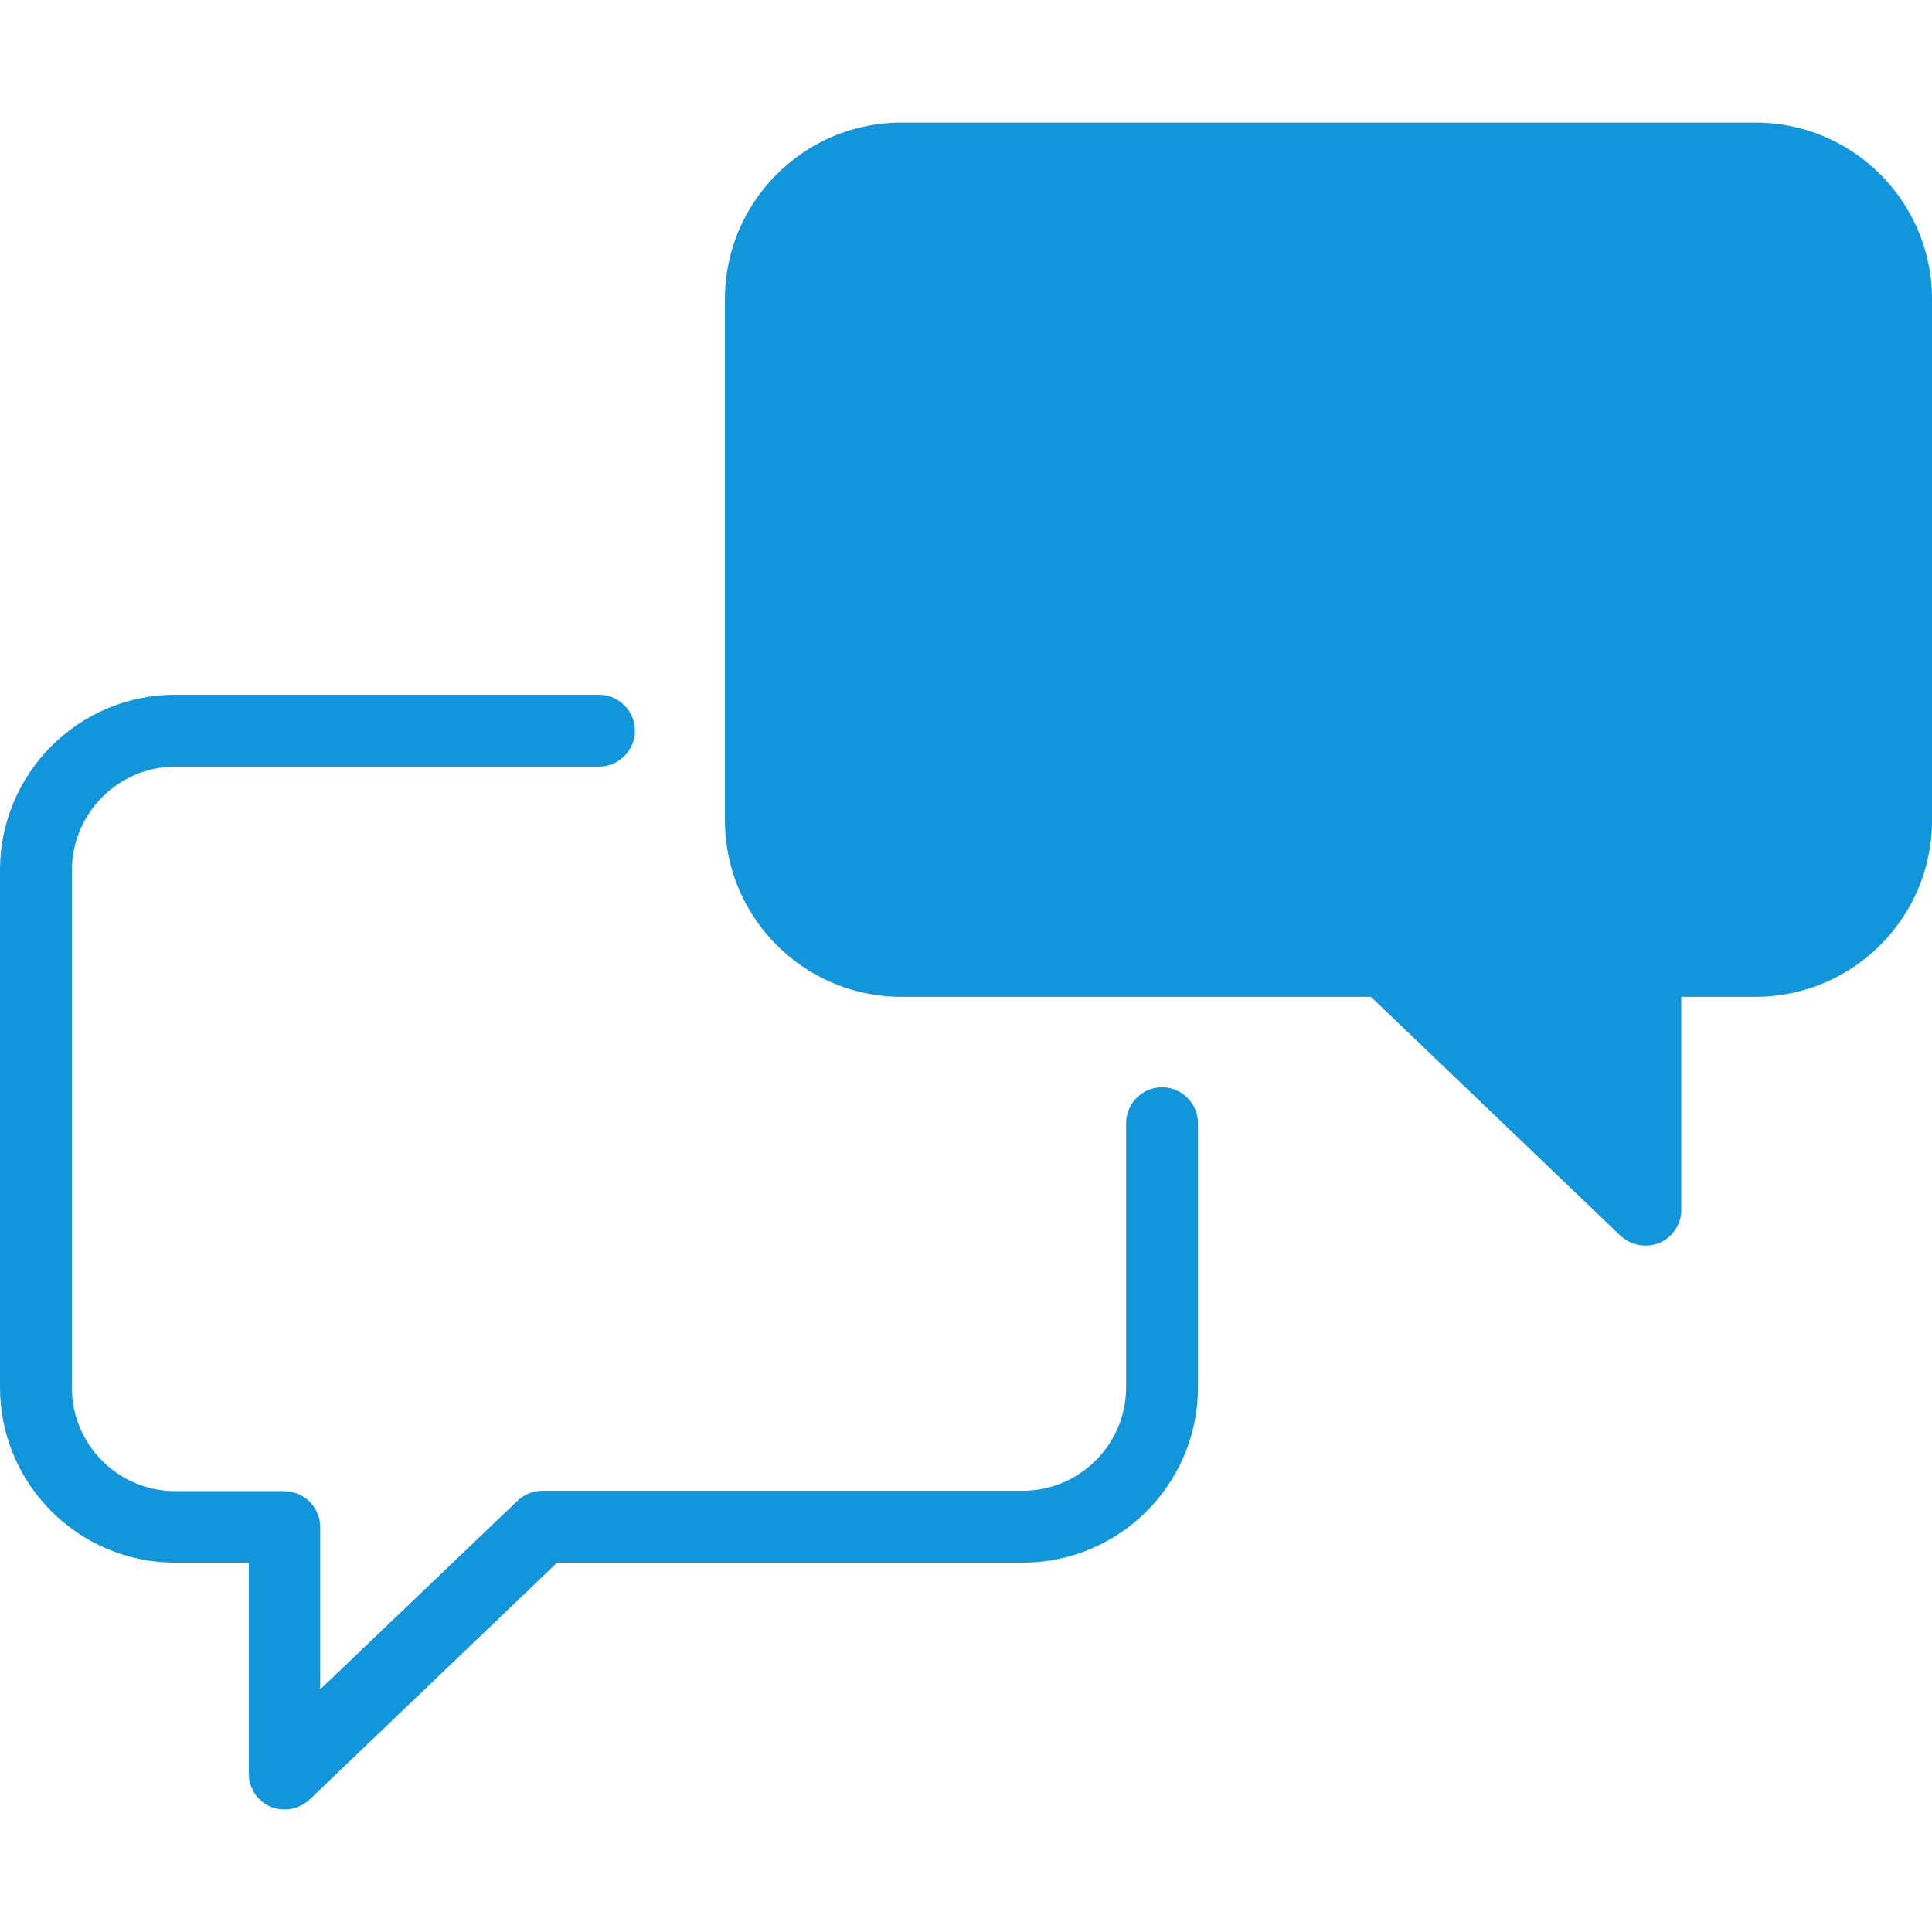 <?xml version="1.0" standalone="no"?><!DOCTYPE svg PUBLIC "-//W3C//DTD SVG 1.1//EN" "http://www.w3.org/Graphics/SVG/1.1/DTD/svg11.dtd"><svg t="1569487241326" class="icon" viewBox="0 0 1024 1024" version="1.1" xmlns="http://www.w3.org/2000/svg" p-id="24037" xmlns:xlink="http://www.w3.org/1999/xlink" width="200" height="200"><defs><style type="text/css"></style></defs><path d="M477.783 509.279h256.366l137.705 131.845v-131.845h58.389c41.019 0 74.503-33.485 74.503-74.503v-276.248c0-41.019-33.485-74.503-74.503-74.503H477.783c-41.019 0-74.503 33.485-74.503 74.503v276.248c0 41.019 33.485 74.503 74.503 74.503z" fill="#1296db" p-id="24038"></path><path d="M143.356 957.554c2.302 1.046 5.023 1.465 7.534 1.465 4.813 0 9.627-1.884 13.185-5.232l131.218-125.567H542.031c51.273 0 92.92-41.646 92.92-92.92v-140.007c0-10.464-8.58-19.044-19.044-19.044s-19.044 8.58-19.044 19.044v140.007c0 30.345-24.695 54.831-54.831 54.831H287.549c-4.813 0-9.627 1.884-13.185 5.232l-104.639 100.035v-86.013c0-10.464-8.58-19.044-19.044-19.044H92.92c-30.345 0-54.831-24.695-54.831-54.831v-274.155c0-30.345 24.695-55.04 54.831-55.04h224.556c10.464 0 19.044-8.58 19.044-19.044s-8.58-19.044-19.044-19.044H92.92c-51.273 0-92.92 41.646-92.92 92.92v274.155c0 51.273 41.646 92.92 92.92 92.92H131.845v111.964c0 7.534 4.604 14.44 11.51 17.37z" fill="#1296db" p-id="24039"></path><path d="M726.615 528.324l132.264 126.614c3.558 3.348 8.371 5.232 13.185 5.232 2.511 0 5.023-0.419 7.534-1.465 6.906-2.93 11.51-9.836 11.51-17.37v-113.01h39.344c51.483 0 93.548-41.856 93.548-93.548v-276.248c0-51.483-41.856-93.548-93.548-93.548H477.783c-51.483 0-93.548 41.856-93.548 93.548v276.248c0 51.483 41.856 93.548 93.548 93.548h248.832z m-304.291-93.548v-276.248c0-30.555 24.904-55.459 55.459-55.459h452.46c30.555 0 55.459 24.904 55.459 55.459v276.248c0 30.555-24.904 55.459-55.459 55.459h-58.389c-10.464 0-19.044 8.58-19.044 19.044v87.478l-105.686-101.082a19.044 19.044 0 0 0-13.185-5.232H477.783c-30.555 0-55.459-24.904-55.459-55.668z" fill="#1296db" p-id="24040"></path><path d="M704.013 319.464c5.023 0 9.836-2.093 13.394-5.651 3.558-3.558 5.651-8.371 5.651-13.394s-2.093-9.836-5.651-13.394-8.371-5.651-13.394-5.651-9.836 2.093-13.394 5.651c-3.558 3.558-5.651 8.371-5.651 13.394s2.093 9.836 5.651 13.394c3.558 3.767 8.371 5.651 13.394 5.651zM774.749 319.464c5.023 0 9.836-2.093 13.394-5.651 3.558-3.558 5.651-8.371 5.651-13.394s-2.093-9.836-5.651-13.394-8.371-5.651-13.394-5.651-9.836 2.093-13.394 5.651c-3.558 3.558-5.651 8.371-5.651 13.394s2.093 9.836 5.651 13.394c3.348 3.767 8.371 5.651 13.394 5.651zM633.486 319.464c5.023 0 9.836-2.093 13.394-5.651 3.558-3.558 5.651-8.371 5.651-13.394s-2.093-9.836-5.651-13.394-8.371-5.651-13.394-5.651-9.836 2.093-13.394 5.651c-3.558 3.558-5.651 8.371-5.651 13.394s2.093 9.836 5.651 13.394c3.558 3.767 8.371 5.651 13.394 5.651z" fill="#1296db" p-id="24041"></path></svg>